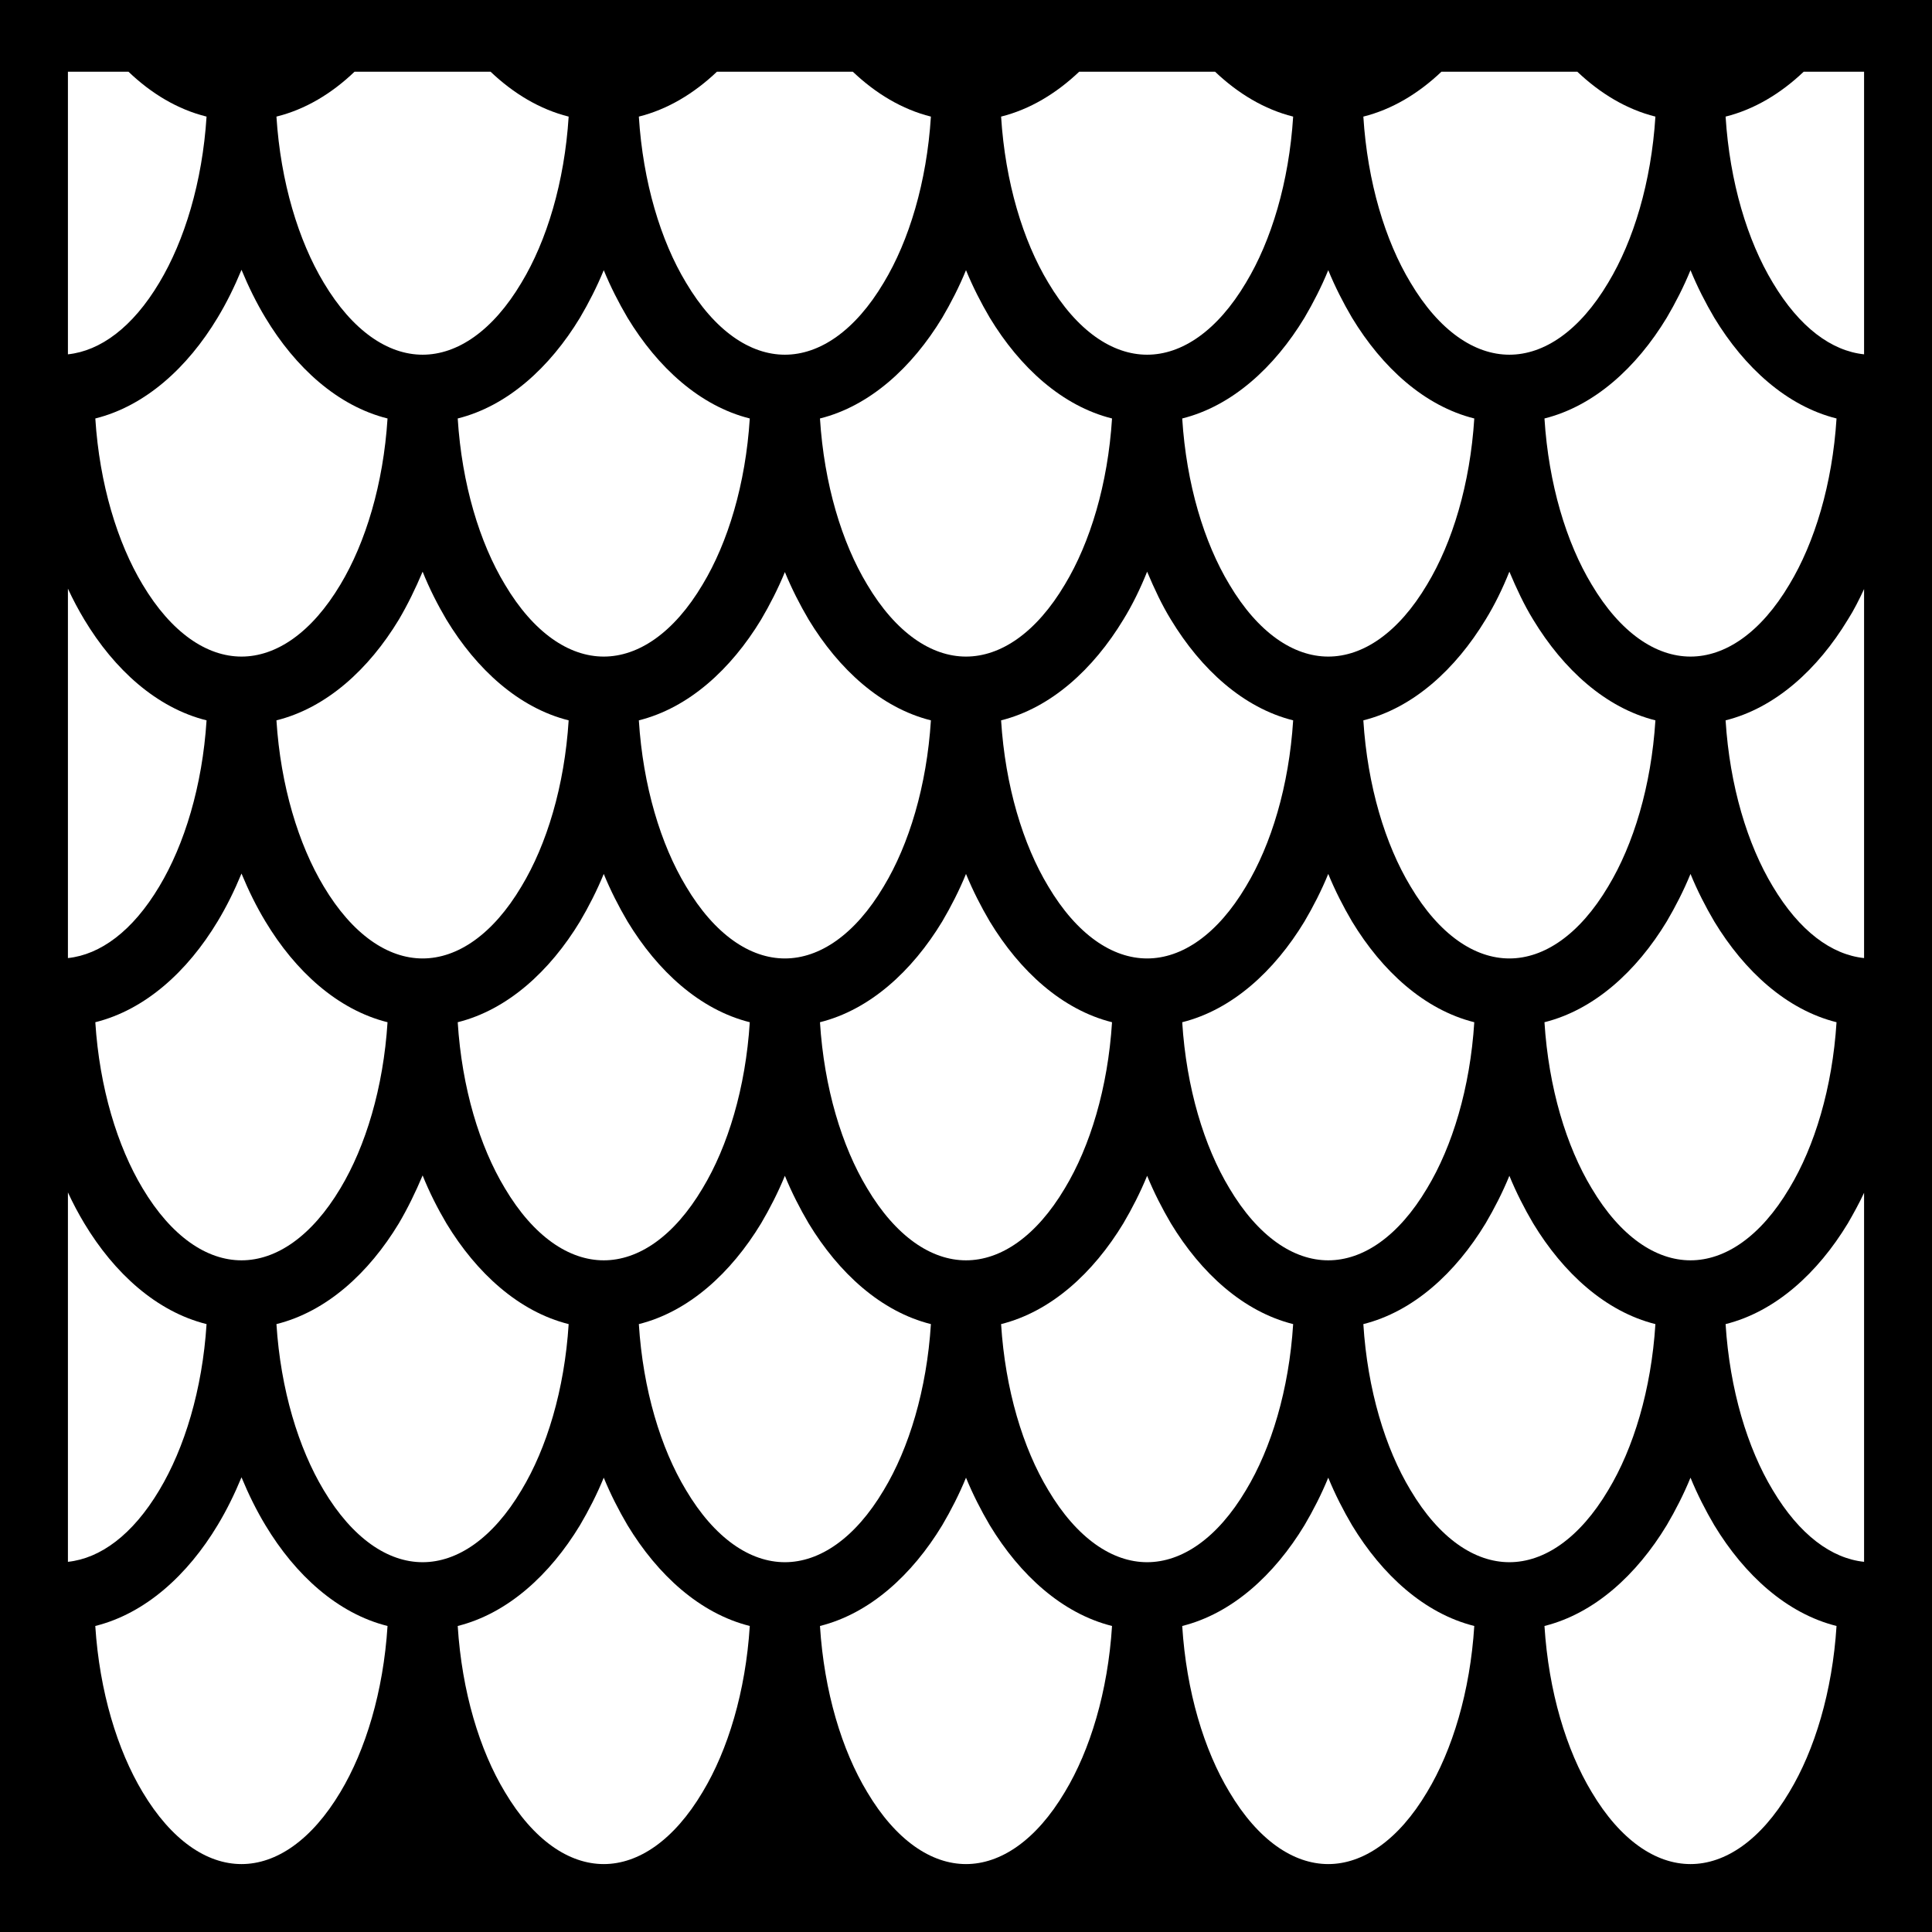 <svg xmlns="http://www.w3.org/2000/svg" viewBox="0 0 512 512" height="192" width="192"><path d="M0 0h512v512H0z"/><path fill="#fff" d="M64 494c-9.2 0-18.58-6.3-26.22-19.1-6.66-11.1-11.41-26.6-12.53-44 13.27-3.3 24.47-13.5 32.41-26.7 2.36-3.9 4.48-8.2 6.34-12.7 1.86 4.5 3.98 8.8 6.34 12.7 7.94 13.2 19.14 23.4 32.36 26.7-1.1 17.4-5.82 32.9-12.48 44C82.58 487.7 73.2 494 64 494zm96 0c-9.2 0-18.6-6.3-26.2-19.1-6.7-11.1-11.4-26.6-12.5-44 13.2-3.3 24.4-13.5 32.4-26.7 2.3-3.9 4.5-8.2 6.3-12.6 1.8 4.4 4 8.7 6.3 12.6 8 13.2 19.2 23.4 32.4 26.7-1.1 17.4-5.8 32.9-12.5 44-7.6 12.8-17 19.1-26.2 19.1zm96 0c-9.2 0-18.6-6.3-26.2-19.1-6.7-11.1-11.4-26.6-12.5-44 13.2-3.3 24.4-13.5 32.4-26.7 2.3-3.9 4.5-8.2 6.3-12.6 1.8 4.4 4 8.7 6.3 12.6 8 13.2 19.2 23.4 32.4 26.7-1.1 17.4-5.8 32.9-12.5 44-7.6 12.8-17 19.1-26.2 19.1zm96 0c-9.2 0-18.6-6.3-26.2-19.1-6.7-11.1-11.4-26.6-12.5-44 13.2-3.3 24.4-13.5 32.4-26.7 2.3-3.9 4.5-8.2 6.3-12.6 1.8 4.4 4 8.7 6.3 12.6 8 13.2 19.2 23.4 32.4 26.7-1.1 17.4-5.8 32.9-12.5 44-7.6 12.8-17 19.1-26.2 19.1zm96 0c-9.2 0-18.6-6.3-26.2-19.1-6.7-11.1-11.4-26.6-12.5-44 13.2-3.3 24.4-13.5 32.4-26.7 2.3-3.9 4.5-8.2 6.3-12.6 1.8 4.4 4 8.7 6.3 12.6 8 13.2 19.2 23.4 32.4 26.7-1.1 17.4-5.8 32.9-12.5 44-7.6 12.8-17 19.1-26.2 19.1zm-336-80c-9.2 0-18.58-6.3-26.22-19.1-6.66-11.1-11.41-26.6-12.52-44 13.26-3.3 24.46-13.5 32.44-26.7 2.3-3.9 4.4-8.2 6.3-12.7 1.8 4.5 4 8.8 6.3 12.7 8 13.2 19.2 23.4 32.4 26.7-1.1 17.4-5.8 32.9-12.5 44-7.6 12.8-17 19.1-26.2 19.1zm96 0c-9.2 0-18.6-6.3-26.2-19.1-6.7-11.1-11.4-26.6-12.5-44 13.2-3.3 24.4-13.5 32.4-26.7 2.3-3.9 4.5-8.2 6.3-12.6 1.8 4.4 4 8.7 6.3 12.6 8 13.2 19.2 23.4 32.4 26.7-1.1 17.4-5.8 32.9-12.5 44-7.6 12.8-17 19.1-26.2 19.1zm96 0c-9.2 0-18.6-6.3-26.2-19.1-6.7-11.1-11.4-26.6-12.5-44 13.2-3.3 24.4-13.5 32.4-26.7 2.3-3.9 4.5-8.2 6.3-12.6 1.8 4.4 4 8.7 6.3 12.6 8 13.2 19.2 23.4 32.4 26.7-1.1 17.4-5.8 32.9-12.5 44-7.6 12.8-17 19.1-26.2 19.1zm96 0c-9.2 0-18.6-6.3-26.2-19.1-6.7-11.1-11.4-26.6-12.5-44 13.2-3.3 24.4-13.5 32.4-26.7 2.3-3.9 4.5-8.2 6.3-12.6 1.8 4.4 4 8.7 6.3 12.6 8 13.2 19.2 23.4 32.4 26.7-1.1 17.4-5.8 32.9-12.5 44-7.6 12.8-17 19.1-26.2 19.1zm-382-.1V316c1.34 2.9 2.78 5.6 4.34 8.2 7.94 13.2 19.14 23.4 32.4 26.7-1.11 17.4-5.86 32.9-12.52 44-7.09 11.9-15.67 18.1-24.22 19zm476 0c-8.6-.9-17.1-7.1-24.2-19-6.7-11.1-11.4-26.6-12.5-44 13.2-3.3 24.4-13.5 32.4-26.7 1.5-2.6 3-5.3 4.3-8.1zM64 334c-9.2 0-18.58-6.3-26.22-19.1-6.66-11.1-11.41-26.6-12.52-44 13.26-3.3 24.46-13.5 32.4-26.7 2.36-3.9 4.48-8.2 6.34-12.7 1.86 4.5 3.98 8.8 6.34 12.7 7.94 13.2 19.14 23.4 32.36 26.7-1.1 17.4-5.82 32.9-12.48 44C82.58 327.7 73.2 334 64 334zm96 0c-9.2 0-18.6-6.3-26.2-19.1-6.7-11.1-11.4-26.6-12.5-44 13.2-3.3 24.4-13.5 32.4-26.7 2.3-3.9 4.5-8.2 6.3-12.6 1.8 4.4 4 8.7 6.3 12.6 8 13.2 19.2 23.4 32.4 26.7-1.1 17.4-5.8 32.9-12.5 44-7.6 12.8-17 19.1-26.2 19.1zm96 0c-9.2 0-18.6-6.3-26.2-19.1-6.7-11.1-11.4-26.6-12.5-44 13.2-3.3 24.4-13.5 32.4-26.7 2.3-3.9 4.5-8.2 6.3-12.6 1.8 4.4 4 8.7 6.3 12.6 8 13.2 19.2 23.4 32.4 26.7-1.1 17.4-5.8 32.9-12.5 44-7.6 12.8-17 19.1-26.2 19.1zm96 0c-9.2 0-18.6-6.3-26.2-19.1-6.7-11.1-11.4-26.6-12.5-44 13.2-3.3 24.4-13.5 32.4-26.7 2.3-3.9 4.5-8.2 6.3-12.6 1.8 4.4 4 8.7 6.3 12.6 8 13.2 19.2 23.4 32.4 26.7-1.1 17.4-5.8 32.9-12.5 44-7.6 12.8-17 19.1-26.2 19.1zm96 0c-9.2 0-18.6-6.3-26.2-19.1-6.7-11.1-11.4-26.6-12.5-44 13.2-3.3 24.4-13.5 32.4-26.7 2.3-3.9 4.5-8.2 6.3-12.6 1.8 4.4 4 8.7 6.3 12.6 8 13.2 19.2 23.4 32.4 26.7-1.1 17.4-5.8 32.9-12.5 44-7.6 12.8-17 19.1-26.2 19.1zm-336-80c-9.2 0-18.58-6.3-26.22-19.1-6.66-11.1-11.41-26.6-12.52-44 13.26-3.3 24.46-13.5 32.44-26.7 2.3-3.9 4.4-8.2 6.3-12.7 1.8 4.5 4 8.8 6.3 12.7 8 13.2 19.2 23.4 32.4 26.7-1.1 17.4-5.8 32.9-12.5 44-7.6 12.8-17 19.1-26.2 19.1zm96 0c-9.2 0-18.6-6.3-26.2-19.1-6.7-11.1-11.4-26.6-12.5-44 13.2-3.3 24.4-13.5 32.4-26.7 2.3-3.9 4.5-8.2 6.3-12.6 1.8 4.4 4 8.7 6.3 12.6 8 13.2 19.2 23.4 32.4 26.7-1.1 17.4-5.8 32.9-12.5 44-7.6 12.8-17 19.1-26.2 19.1zm96 0c-9.2 0-18.6-6.3-26.2-19.1-6.7-11.1-11.4-26.6-12.5-44 13.2-3.3 24.4-13.5 32.4-26.7 2.4-3.9 4.5-8.2 6.3-12.7 1.9 4.5 3.9 8.8 6.3 12.7 8 13.2 19.2 23.4 32.4 26.7-1.1 17.4-5.8 32.9-12.5 44-7.6 12.8-17 19.1-26.2 19.1zm96 0c-9.2 0-18.6-6.3-26.2-19.1-6.7-11.1-11.4-26.6-12.5-44 13.2-3.3 24.4-13.5 32.4-26.7 2.4-3.9 4.5-8.2 6.3-12.7 1.9 4.5 3.9 8.8 6.3 12.7 8 13.2 19.2 23.4 32.4 26.7-1.1 17.4-5.8 32.9-12.5 44-7.6 12.8-17 19.1-26.2 19.1zm-382-.1V156c1.34 2.9 2.78 5.6 4.34 8.2 7.94 13.2 19.14 23.4 32.4 26.7-1.11 17.4-5.86 32.9-12.52 44-7.09 11.9-15.67 18.1-24.22 19zm476 0c-8.6-.9-17.1-7.1-24.2-19-6.7-11.1-11.4-26.6-12.5-44 13.2-3.3 24.4-13.5 32.4-26.7 1.6-2.5 3-5.3 4.3-8.1zM64 174c-9.2 0-18.58-6.3-26.22-19.1-6.66-11.1-11.41-26.6-12.52-44 13.26-3.3 24.46-13.5 32.4-26.7 2.36-3.9 4.48-8.2 6.34-12.7 1.86 4.5 3.98 8.8 6.34 12.7 7.94 13.2 19.14 23.4 32.36 26.7-1.1 17.4-5.82 32.9-12.48 44C82.58 167.7 73.2 174 64 174zm96 0c-9.2 0-18.6-6.3-26.2-19.1-6.7-11.1-11.4-26.6-12.5-44 13.2-3.3 24.4-13.5 32.4-26.7 2.3-3.9 4.5-8.2 6.3-12.6 1.8 4.4 4 8.7 6.3 12.6 8 13.2 19.2 23.4 32.4 26.7-1.1 17.4-5.8 32.9-12.5 44-7.6 12.8-17 19.1-26.2 19.1zm96 0c-9.2 0-18.6-6.3-26.2-19.1-6.7-11.1-11.4-26.6-12.5-44 13.2-3.3 24.4-13.5 32.4-26.7 2.3-3.9 4.5-8.2 6.3-12.6 1.8 4.4 4 8.7 6.3 12.6 8 13.2 19.2 23.4 32.4 26.7-1.1 17.4-5.8 32.9-12.5 44-7.6 12.8-17 19.1-26.2 19.1zm96 0c-9.2 0-18.6-6.3-26.2-19.1-6.7-11.1-11.4-26.6-12.5-44 13.2-3.3 24.4-13.5 32.4-26.7 2.3-3.9 4.5-8.2 6.3-12.6 1.8 4.4 4 8.7 6.3 12.6 8 13.2 19.2 23.4 32.4 26.7-1.1 17.4-5.8 32.9-12.5 44-7.6 12.8-17 19.1-26.2 19.1zm96 0c-9.2 0-18.6-6.3-26.2-19.1-6.7-11.1-11.4-26.6-12.5-44 13.2-3.3 24.4-13.5 32.4-26.7 2.3-3.9 4.5-8.2 6.3-12.6 1.8 4.4 4 8.7 6.3 12.6 8 13.2 19.2 23.4 32.4 26.7-1.1 17.4-5.8 32.9-12.5 44-7.6 12.8-17 19.1-26.2 19.1zM112 94c-9.2 0-18.58-6.3-26.22-19.1-6.66-11.1-11.41-26.6-12.52-44C80.93 29 87.9 24.8 93.96 19H130c6.1 5.8 13.1 10 20.7 11.9-1.1 17.4-5.8 32.9-12.5 44-7.6 12.8-17 19.1-26.2 19.1zm96 0c-9.2 0-18.6-6.3-26.2-19.1-6.7-11.1-11.4-26.6-12.5-44 7.6-1.9 14.6-6.1 20.7-11.9h36c6.1 5.8 13.1 10 20.7 11.9-1.1 17.4-5.8 32.9-12.5 44-7.6 12.8-17 19.1-26.2 19.1zm96 0c-9.2 0-18.6-6.3-26.2-19.1-6.7-11.1-11.4-26.6-12.5-44 7.6-1.9 14.6-6.1 20.7-11.9h36c6.1 5.8 13.1 10 20.7 11.9-1.1 17.4-5.8 32.9-12.5 44-7.6 12.8-17 19.1-26.2 19.1zm96 0c-9.2 0-18.6-6.3-26.2-19.1-6.7-11.1-11.4-26.6-12.5-44 7.6-1.9 14.6-6.1 20.7-11.9h36c6.1 5.8 13.1 10 20.7 11.9-1.1 17.4-5.8 32.9-12.5 44-7.6 12.8-17 19.1-26.2 19.1zm-382-.1V19h16.04c6.06 5.8 13.03 10 20.7 11.9-1.11 17.4-5.86 32.9-12.52 44C35.13 86.8 26.55 93 18 93.9zm476 0c-8.6-.9-17.1-7.1-24.2-19-6.7-11.1-11.4-26.6-12.5-44 7.6-1.9 14.6-6.1 20.7-11.9h16z"/></svg>